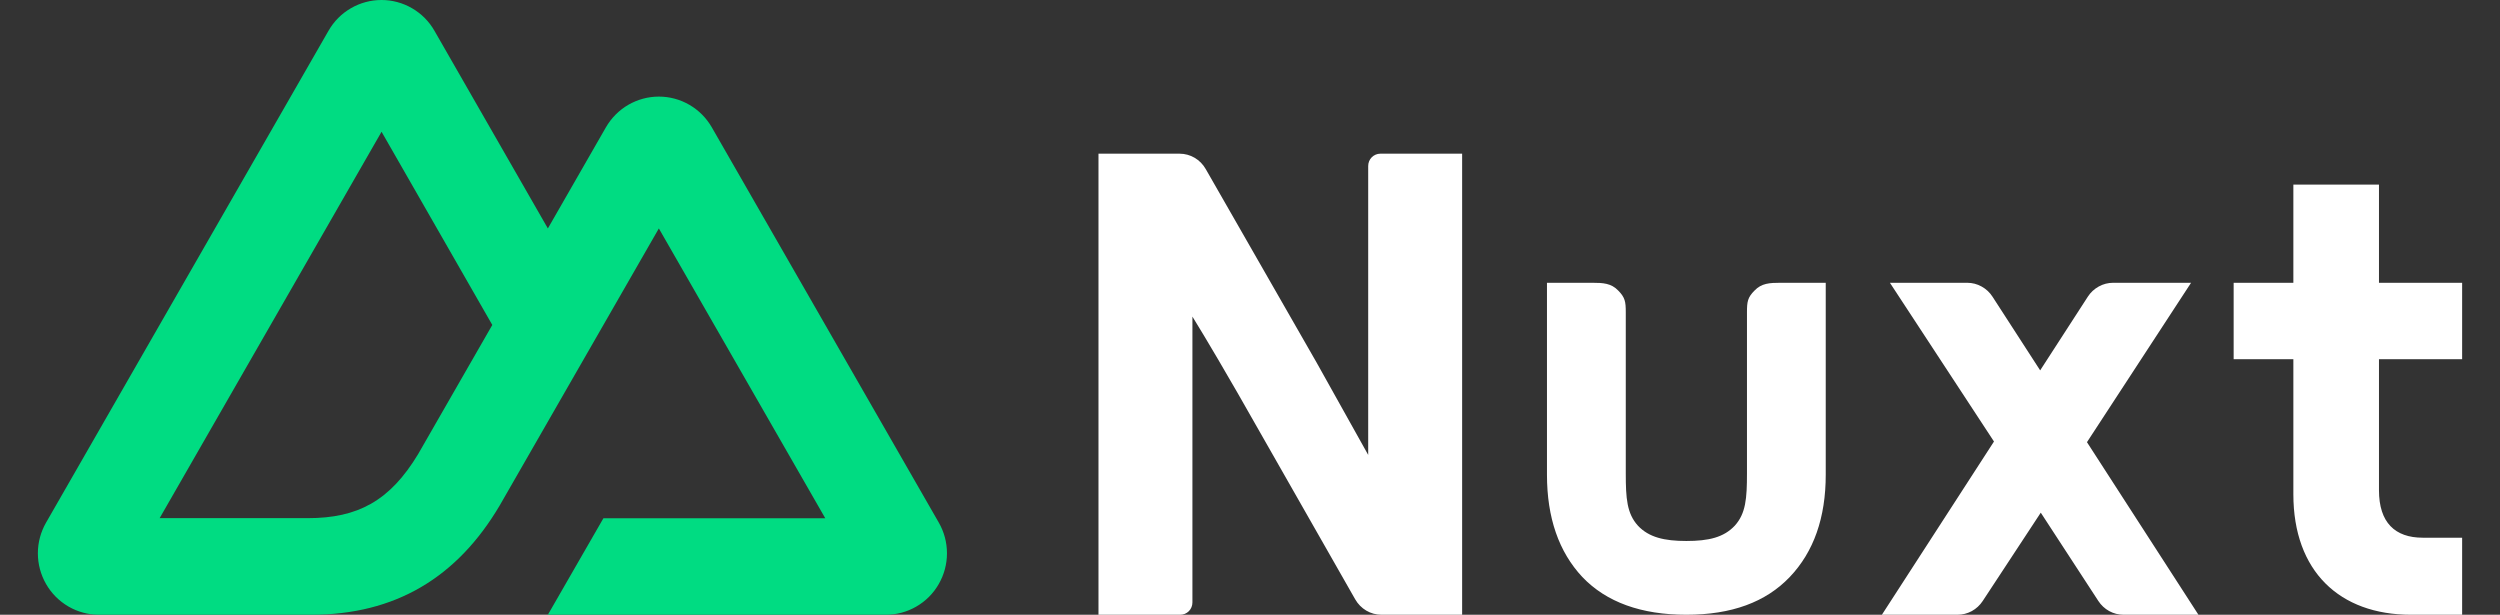 <svg width="61" height="15" viewBox="0 0 61 15" fill="none" xmlns="http://www.w3.org/2000/svg">
<rect x="0" y="0" width="61" height="15" fill="#333333" stroke="none"/>
<g clip-path="url(#clip0_17_14)">
<path d="M13.368 15H21.614C21.876 15 22.134 14.931 22.36 14.799C22.587 14.668 22.775 14.479 22.906 14.25C23.037 14.022 23.106 13.764 23.106 13.5C23.106 13.236 23.037 12.978 22.906 12.75L17.368 3.107C17.237 2.879 17.048 2.689 16.822 2.558C16.595 2.426 16.338 2.357 16.076 2.357C15.814 2.357 15.557 2.427 15.33 2.558C15.104 2.689 14.916 2.879 14.784 3.107L13.368 5.574L10.6 0.75C10.469 0.521 10.28 0.332 10.054 0.201C9.827 0.069 9.569 -7.43594e-05 9.308 5.99314e-08C9.046 5.99314e-08 8.789 0.069 8.562 0.201C8.335 0.332 8.147 0.521 8.016 0.75L1.125 12.75C0.994 12.978 0.924 13.236 0.924 13.5C0.924 13.763 0.993 14.022 1.124 14.25C1.255 14.479 1.444 14.668 1.67 14.799C1.897 14.931 2.154 15 2.416 15H7.592C9.643 15 11.155 14.094 12.196 12.328L14.723 7.929L16.076 5.574L20.137 12.646H14.723L13.368 15ZM7.508 12.643L3.895 12.643L9.31 3.215L12.012 7.929L10.203 11.079C9.512 12.226 8.727 12.643 7.508 12.643Z" fill="#00DC82"/>
<path d="M28.799 15C28.878 15 28.953 14.968 29.009 14.912C29.064 14.856 29.095 14.78 29.095 14.7V7.725C29.095 7.725 29.483 8.346 30.204 9.6L33.066 14.622C33.199 14.856 33.442 15 33.706 15H35.676V3.75H33.679C33.601 3.75 33.526 3.782 33.47 3.838C33.415 3.894 33.384 3.97 33.384 4.05V11.1L32.127 8.85L29.421 4.127C29.289 3.893 29.046 3.75 28.783 3.75H26.803V15H28.799ZM50.922 10.789L53.462 6.9H51.559C51.437 6.9 51.317 6.931 51.209 6.991C51.102 7.05 51.01 7.135 50.943 7.239L49.78 9.037L48.617 7.239C48.55 7.135 48.459 7.05 48.351 6.991C48.244 6.931 48.123 6.9 48.001 6.9H46.114L48.653 10.773L45.918 15H47.764C47.886 15 48.005 14.969 48.112 14.911C48.219 14.852 48.31 14.768 48.377 14.666L49.795 12.509L51.199 14.663C51.266 14.766 51.357 14.851 51.464 14.91C51.571 14.969 51.691 15 51.813 15H53.642L50.922 10.789ZM54.501 6.9H55.958V4.505H58.047V6.9H60.076V8.764H58.047V11.963C58.047 12.75 58.438 13.12 59.114 13.12H60.076V15H58.828C57.085 15 55.958 13.939 55.958 12.059V8.764H54.501V6.9ZM44.548 6.9H43.439C43.181 6.9 42.98 6.911 42.811 7.089C42.642 7.258 42.626 7.361 42.626 7.619V11.556C42.626 12.16 42.598 12.528 42.33 12.825C42.062 13.112 41.693 13.2 41.147 13.2C40.611 13.2 40.232 13.112 39.964 12.825C39.696 12.528 39.669 12.16 39.669 11.556V7.619C39.669 7.362 39.652 7.258 39.484 7.089C39.315 6.911 39.113 6.9 38.855 6.9H37.746V11.582C37.746 12.632 38.034 13.464 38.609 14.079C39.195 14.693 40.046 15 41.147 15C42.249 15 43.085 14.693 43.67 14.079C44.256 13.464 44.548 12.632 44.548 11.582V6.9Z" fill="white"/>
</g>
<defs>
<clipPath id="clip0_17_14">
<rect width="61" height="15" fill="white"/>
</clipPath>
</defs>
</svg>

